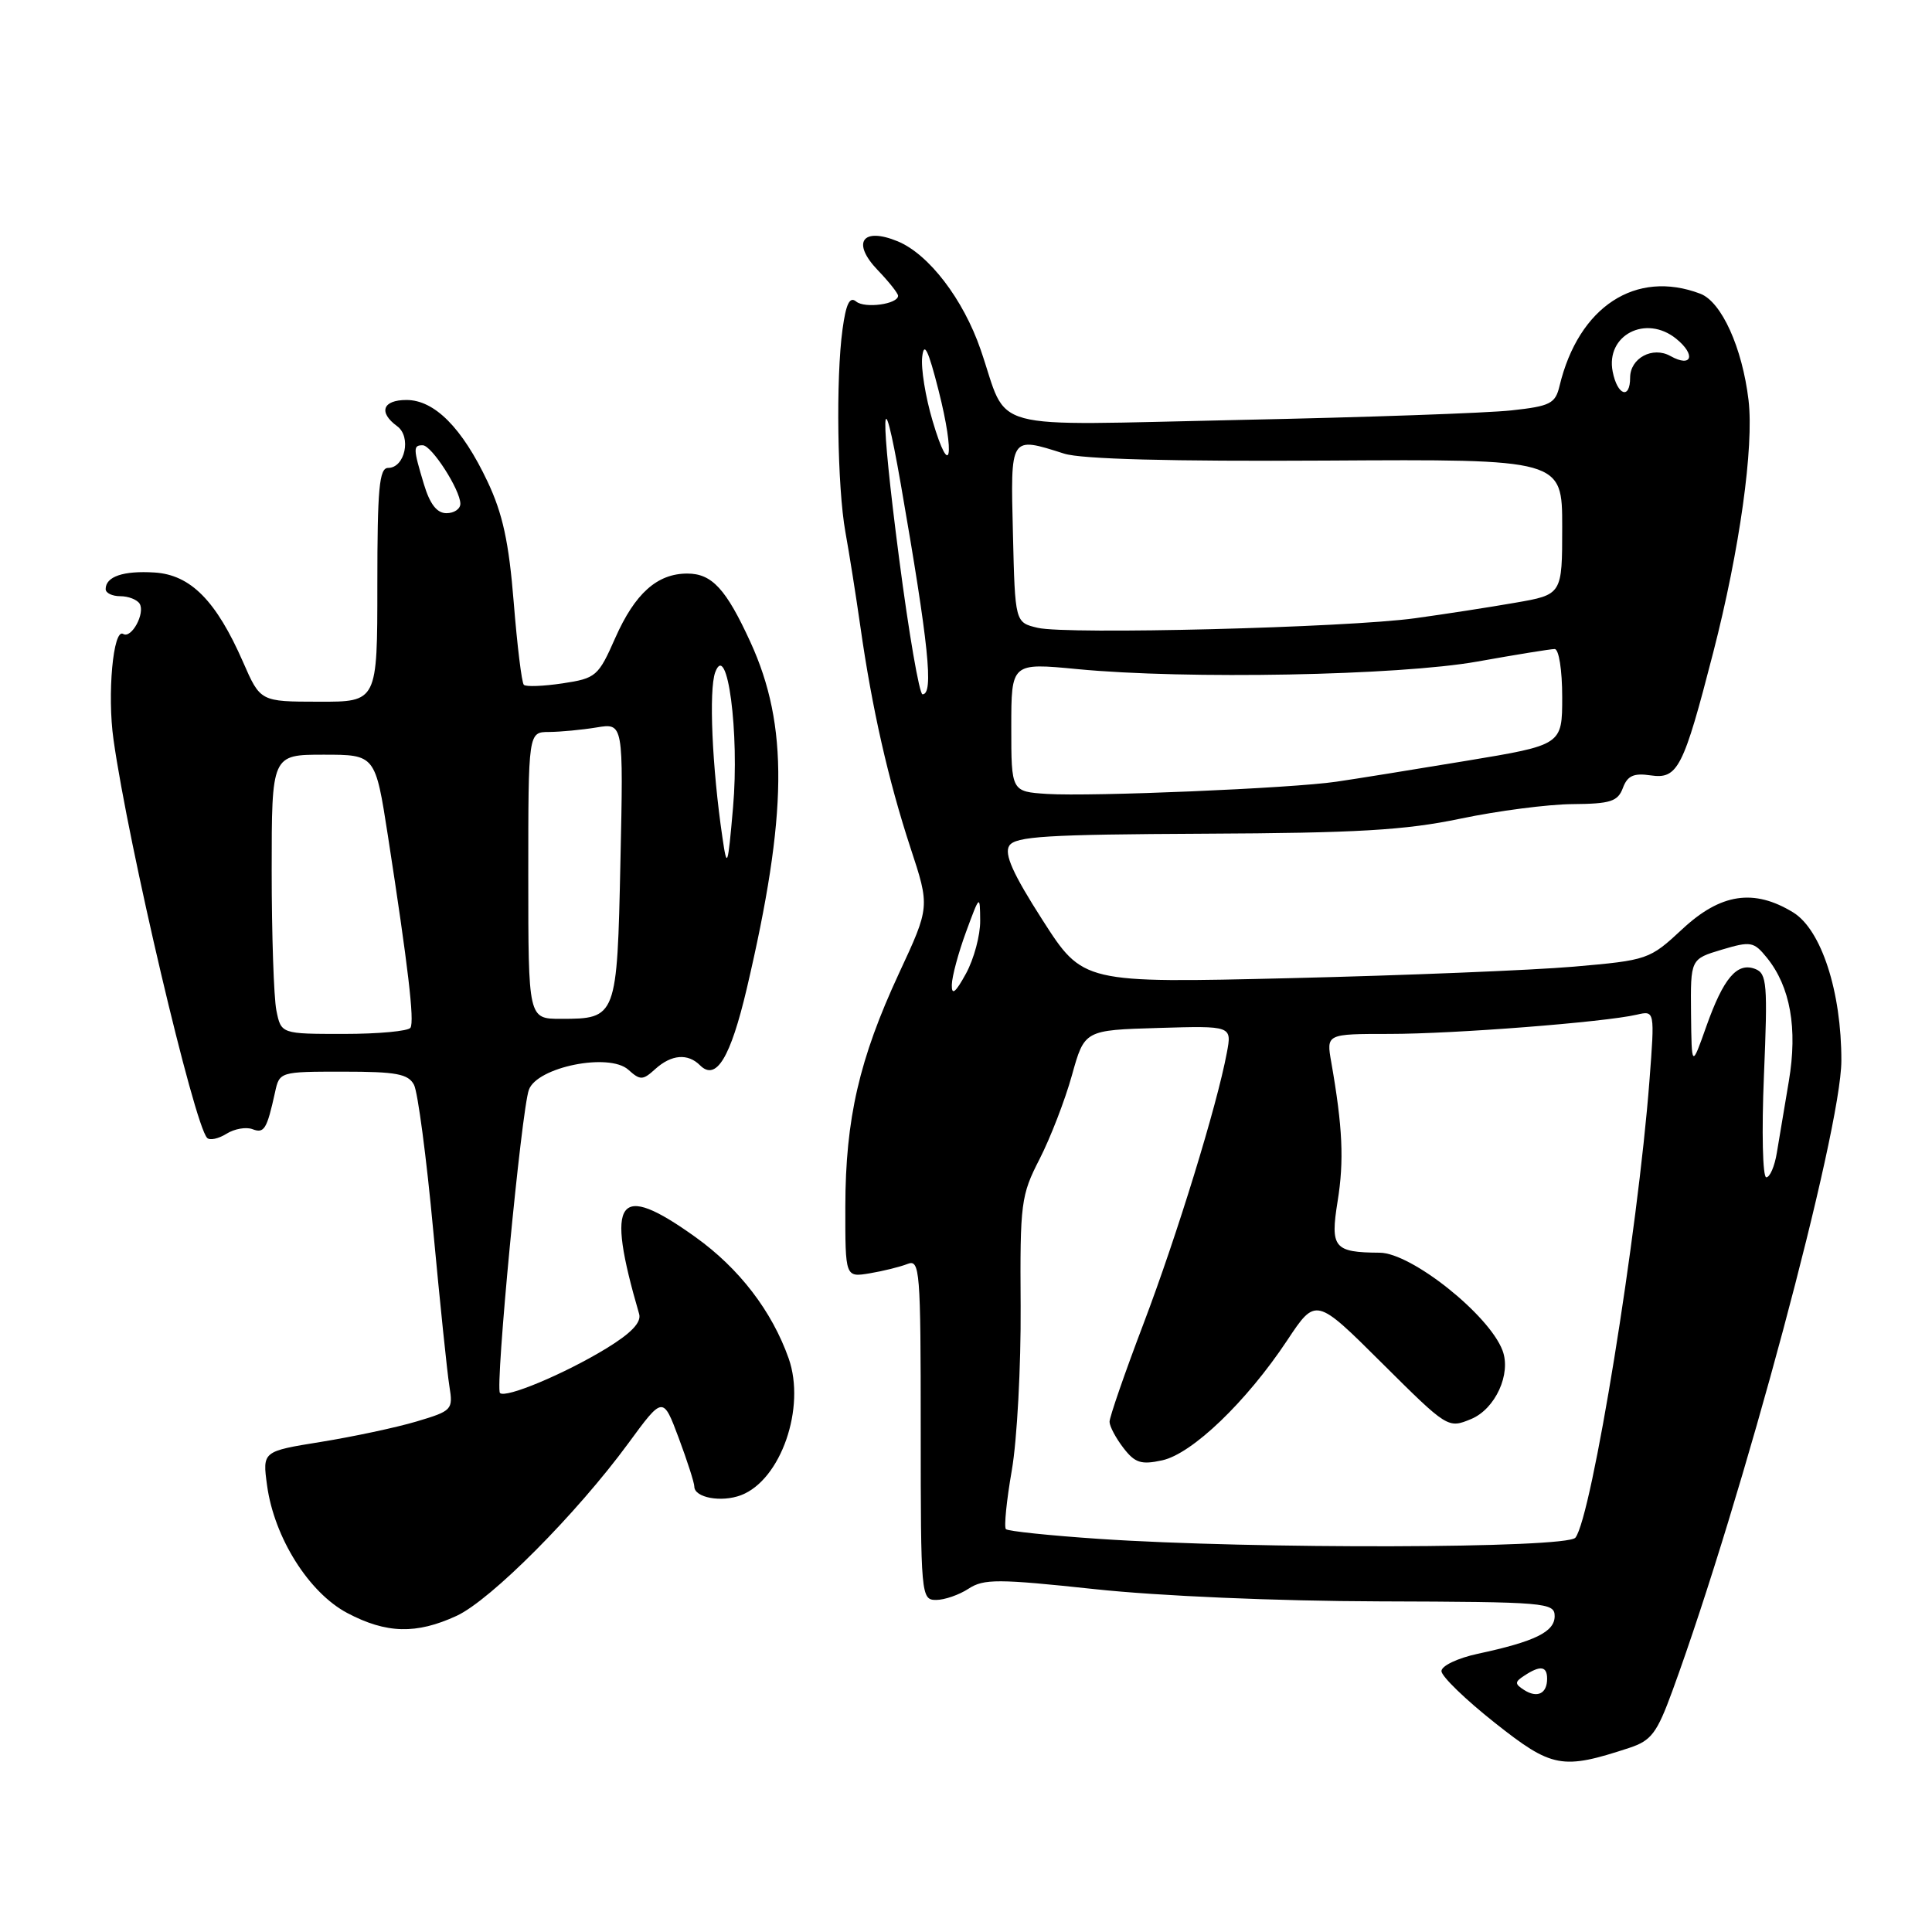 <?xml version="1.0" encoding="UTF-8" standalone="no"?>
<!DOCTYPE svg PUBLIC "-//W3C//DTD SVG 1.1//EN" "http://www.w3.org/Graphics/SVG/1.1/DTD/svg11.dtd" >
<svg xmlns="http://www.w3.org/2000/svg" xmlns:xlink="http://www.w3.org/1999/xlink" version="1.1" viewBox="0 0 256 256">
 <g >
 <path fill="currentColor"
d=" M 215.87 231.61 C 218.81 230.64 219.55 229.67 221.62 224.00 C 230.87 198.69 243.96 149.85 243.99 140.57 C 244.01 131.40 241.33 123.17 237.59 120.89 C 232.39 117.72 228.00 118.38 222.92 123.11 C 218.56 127.16 218.36 127.23 208.50 128.09 C 203.00 128.56 186.12 129.25 171.00 129.61 C 143.50 130.27 143.50 130.27 138.14 121.91 C 134.22 115.80 133.04 113.16 133.73 112.07 C 134.51 110.82 138.69 110.57 159.58 110.47 C 179.84 110.38 186.18 110.01 193.50 108.48 C 198.45 107.44 205.15 106.57 208.38 106.55 C 213.41 106.51 214.37 106.20 215.04 104.41 C 215.64 102.79 216.47 102.41 218.71 102.74 C 222.31 103.27 223.05 101.83 227.01 86.46 C 230.51 72.88 232.42 59.22 231.69 53.02 C 230.86 46.06 228.11 39.99 225.30 38.92 C 216.75 35.67 209.17 40.63 206.65 51.13 C 206.09 53.48 205.43 53.82 200.26 54.38 C 197.09 54.73 180.94 55.30 164.36 55.64 C 129.95 56.36 133.75 57.39 129.94 46.33 C 127.64 39.65 123.08 33.69 118.96 31.98 C 114.26 30.04 112.80 32.14 116.31 35.80 C 117.79 37.34 119.00 38.87 119.00 39.19 C 119.00 40.30 114.59 40.91 113.44 39.95 C 112.59 39.25 112.10 40.25 111.64 43.63 C 110.74 50.16 110.95 64.56 112.02 70.50 C 112.52 73.25 113.41 78.88 114.00 83.00 C 115.54 93.85 117.71 103.40 120.64 112.33 C 123.22 120.16 123.22 120.16 119.12 128.97 C 113.86 140.31 112.03 148.23 112.01 159.88 C 112.00 169.26 112.00 169.26 115.25 168.72 C 117.04 168.42 119.29 167.86 120.25 167.48 C 121.89 166.83 122.00 168.27 122.00 189.39 C 122.00 211.46 122.05 212.00 124.04 212.00 C 125.15 212.00 127.09 211.33 128.34 210.51 C 130.36 209.19 132.25 209.20 145.06 210.57 C 153.51 211.48 169.14 212.15 182.75 212.19 C 204.88 212.26 206.00 212.35 206.00 214.15 C 206.00 216.23 203.39 217.51 195.79 219.14 C 193.15 219.71 191.00 220.73 191.00 221.43 C 191.00 222.12 194.18 225.20 198.06 228.27 C 205.66 234.29 206.98 234.53 215.87 231.61 Z  M 60.50 214.11 C 65.03 212.02 76.41 200.58 83.26 191.24 C 87.85 184.98 87.85 184.98 89.93 190.53 C 91.07 193.58 92.00 196.48 92.00 196.97 C 92.00 198.45 95.57 199.11 98.19 198.12 C 103.47 196.11 106.80 186.52 104.50 179.99 C 102.28 173.72 97.95 168.07 92.15 163.92 C 81.80 156.51 80.20 158.69 84.69 174.11 C 85.01 175.22 83.64 176.66 80.33 178.68 C 74.80 182.05 66.99 185.32 66.25 184.58 C 65.58 183.92 69.09 147.11 70.08 144.40 C 71.17 141.38 80.70 139.46 83.25 141.74 C 84.84 143.17 85.17 143.16 86.83 141.65 C 88.97 139.72 91.14 139.54 92.76 141.16 C 94.89 143.29 96.79 140.17 98.95 131.00 C 104.37 107.88 104.50 96.14 99.44 85.09 C 96.21 78.04 94.34 76.00 91.07 76.00 C 87.08 76.00 84.14 78.63 81.53 84.52 C 79.28 89.62 78.98 89.88 74.54 90.55 C 71.99 90.93 69.68 91.02 69.41 90.74 C 69.13 90.46 68.53 85.54 68.07 79.80 C 67.43 71.83 66.61 68.06 64.60 63.81 C 61.23 56.68 57.57 53.00 53.86 53.00 C 50.70 53.00 50.11 54.63 52.62 56.47 C 54.55 57.87 53.66 62.00 51.43 62.00 C 50.25 62.00 50.00 64.71 50.00 77.50 C 50.00 93.00 50.00 93.00 42.25 92.98 C 34.50 92.97 34.50 92.97 32.21 87.73 C 28.65 79.60 25.26 76.16 20.47 75.86 C 16.34 75.60 14.00 76.40 14.00 78.06 C 14.00 78.58 14.87 79.00 15.94 79.00 C 17.01 79.00 18.16 79.45 18.50 79.99 C 19.27 81.25 17.42 84.67 16.32 84.00 C 15.00 83.20 14.19 92.02 15.04 98.00 C 17.01 112.01 25.73 149.06 27.45 150.78 C 27.80 151.14 28.95 150.89 30.01 150.23 C 31.06 149.57 32.61 149.30 33.45 149.62 C 35.01 150.22 35.36 149.64 36.44 144.75 C 37.03 142.01 37.08 142.00 45.48 142.00 C 52.51 142.00 54.09 142.29 54.86 143.75 C 55.36 144.71 56.51 153.38 57.40 163.00 C 58.30 172.62 59.26 181.94 59.55 183.70 C 60.05 186.80 59.91 186.95 55.17 188.36 C 52.48 189.16 46.79 190.37 42.52 191.06 C 34.77 192.31 34.77 192.31 35.39 196.84 C 36.34 203.75 40.92 211.03 46.01 213.73 C 51.20 216.47 55.16 216.57 60.50 214.11 Z  M 201.95 223.93 C 200.69 223.12 200.69 222.87 202.00 222.02 C 204.10 220.64 205.00 220.76 205.00 222.44 C 205.00 224.42 203.70 225.05 201.95 223.93 Z  M 145.64 203.91 C 139.11 203.47 133.55 202.89 133.29 202.62 C 133.02 202.35 133.37 198.84 134.07 194.82 C 134.77 190.79 135.29 181.01 135.24 173.08 C 135.15 159.40 135.28 158.39 137.75 153.58 C 139.18 150.78 141.11 145.80 142.03 142.50 C 143.70 136.50 143.70 136.50 153.47 136.21 C 163.24 135.92 163.24 135.92 162.56 139.51 C 161.25 146.52 155.97 163.68 151.52 175.40 C 149.03 181.95 147.01 187.80 147.02 188.40 C 147.03 189.01 147.86 190.56 148.86 191.86 C 150.39 193.85 151.21 194.11 154.00 193.50 C 157.98 192.63 165.17 185.72 170.55 177.62 C 174.35 171.89 174.35 171.89 183.10 180.60 C 191.81 189.26 191.86 189.30 194.93 188.03 C 198.14 186.70 200.27 182.04 199.09 178.94 C 197.30 174.20 187.00 166.01 182.82 165.99 C 176.75 165.95 176.25 165.34 177.24 159.18 C 178.11 153.81 177.91 149.36 176.40 140.75 C 175.74 137.00 175.74 137.00 184.12 137.00 C 192.66 137.00 212.57 135.45 216.88 134.45 C 219.27 133.90 219.27 133.90 218.56 143.20 C 217.02 163.40 210.92 201.00 208.75 203.75 C 207.61 205.19 166.11 205.29 145.64 203.91 Z  M 233.73 142.53 C 234.24 130.37 234.13 128.99 232.57 128.39 C 230.17 127.47 228.37 129.59 226.09 136.02 C 224.15 141.50 224.15 141.50 224.07 134.29 C 224.00 127.08 224.00 127.08 228.13 125.84 C 231.99 124.69 232.38 124.76 234.12 126.90 C 237.23 130.74 238.21 136.27 237.03 143.26 C 236.45 146.69 235.74 150.96 235.44 152.75 C 235.15 154.54 234.52 156.00 234.04 156.00 C 233.56 156.00 233.42 149.94 233.73 142.53 Z  M 126.12 130.50 C 126.14 129.40 126.99 126.25 128.00 123.50 C 129.83 118.53 129.85 118.52 129.88 122.00 C 129.90 123.92 129.05 127.08 128.00 129.00 C 126.61 131.54 126.09 131.95 126.12 130.50 Z  M 138.75 105.20 C 134.00 104.89 134.00 104.89 134.00 96.36 C 134.00 87.82 134.00 87.82 142.75 88.66 C 157.20 90.05 185.38 89.51 195.75 87.66 C 200.84 86.75 205.45 86.00 206.00 86.00 C 206.56 86.00 207.00 88.79 207.00 92.36 C 207.00 98.71 207.00 98.71 194.25 100.82 C 187.24 101.98 179.51 103.23 177.07 103.58 C 171.10 104.46 144.67 105.57 138.75 105.20 Z  M 119.13 73.94 C 116.60 54.52 116.73 49.07 119.37 64.21 C 123.06 85.44 123.74 92.00 122.24 92.00 C 121.82 92.00 120.42 83.88 119.13 73.94 Z  M 137.50 83.19 C 134.50 82.48 134.50 82.48 134.22 70.74 C 133.90 57.65 133.79 57.82 141.01 60.11 C 143.31 60.84 155.11 61.15 175.75 61.03 C 207.00 60.84 207.00 60.84 207.00 69.82 C 207.00 78.79 207.00 78.79 200.75 79.87 C 197.31 80.47 191.35 81.39 187.50 81.92 C 178.42 83.17 141.39 84.11 137.50 83.19 Z  M 123.57 55.76 C 122.63 52.61 122.01 48.78 122.20 47.26 C 122.44 45.21 123.00 46.36 124.36 51.71 C 126.59 60.48 125.94 63.78 123.57 55.76 Z  M 213.69 49.25 C 212.73 44.41 218.09 41.63 222.11 44.89 C 224.76 47.04 224.18 48.76 221.35 47.18 C 218.99 45.85 216.00 47.45 216.00 50.04 C 216.00 52.98 214.31 52.40 213.69 49.25 Z  M 36.62 133.88 C 36.28 132.16 36.00 123.83 36.00 115.38 C 36.00 100.00 36.00 100.00 42.87 100.00 C 49.73 100.00 49.73 100.00 51.40 110.75 C 54.08 128.09 54.93 135.30 54.39 136.18 C 54.11 136.63 50.14 137.00 45.57 137.00 C 37.25 137.00 37.25 137.00 36.62 133.88 Z  M 70.00 116.00 C 70.00 97.00 70.00 97.00 72.75 96.99 C 74.26 96.98 77.10 96.71 79.05 96.39 C 82.61 95.80 82.61 95.80 82.21 114.15 C 81.77 134.86 81.71 135.00 74.31 135.00 C 70.00 135.00 70.00 135.00 70.00 116.00 Z  M 95.73 111.00 C 94.35 101.66 93.91 91.41 94.77 89.08 C 96.37 84.78 98.00 97.16 97.13 107.00 C 96.44 114.92 96.34 115.19 95.73 111.00 Z  M 56.16 64.13 C 54.74 59.41 54.73 59.00 56.01 59.00 C 57.19 59.00 60.99 64.91 61.00 66.75 C 61.00 67.44 60.17 68.00 59.16 68.00 C 57.89 68.00 56.96 66.80 56.16 64.13 Z "/>
</g>
</svg>